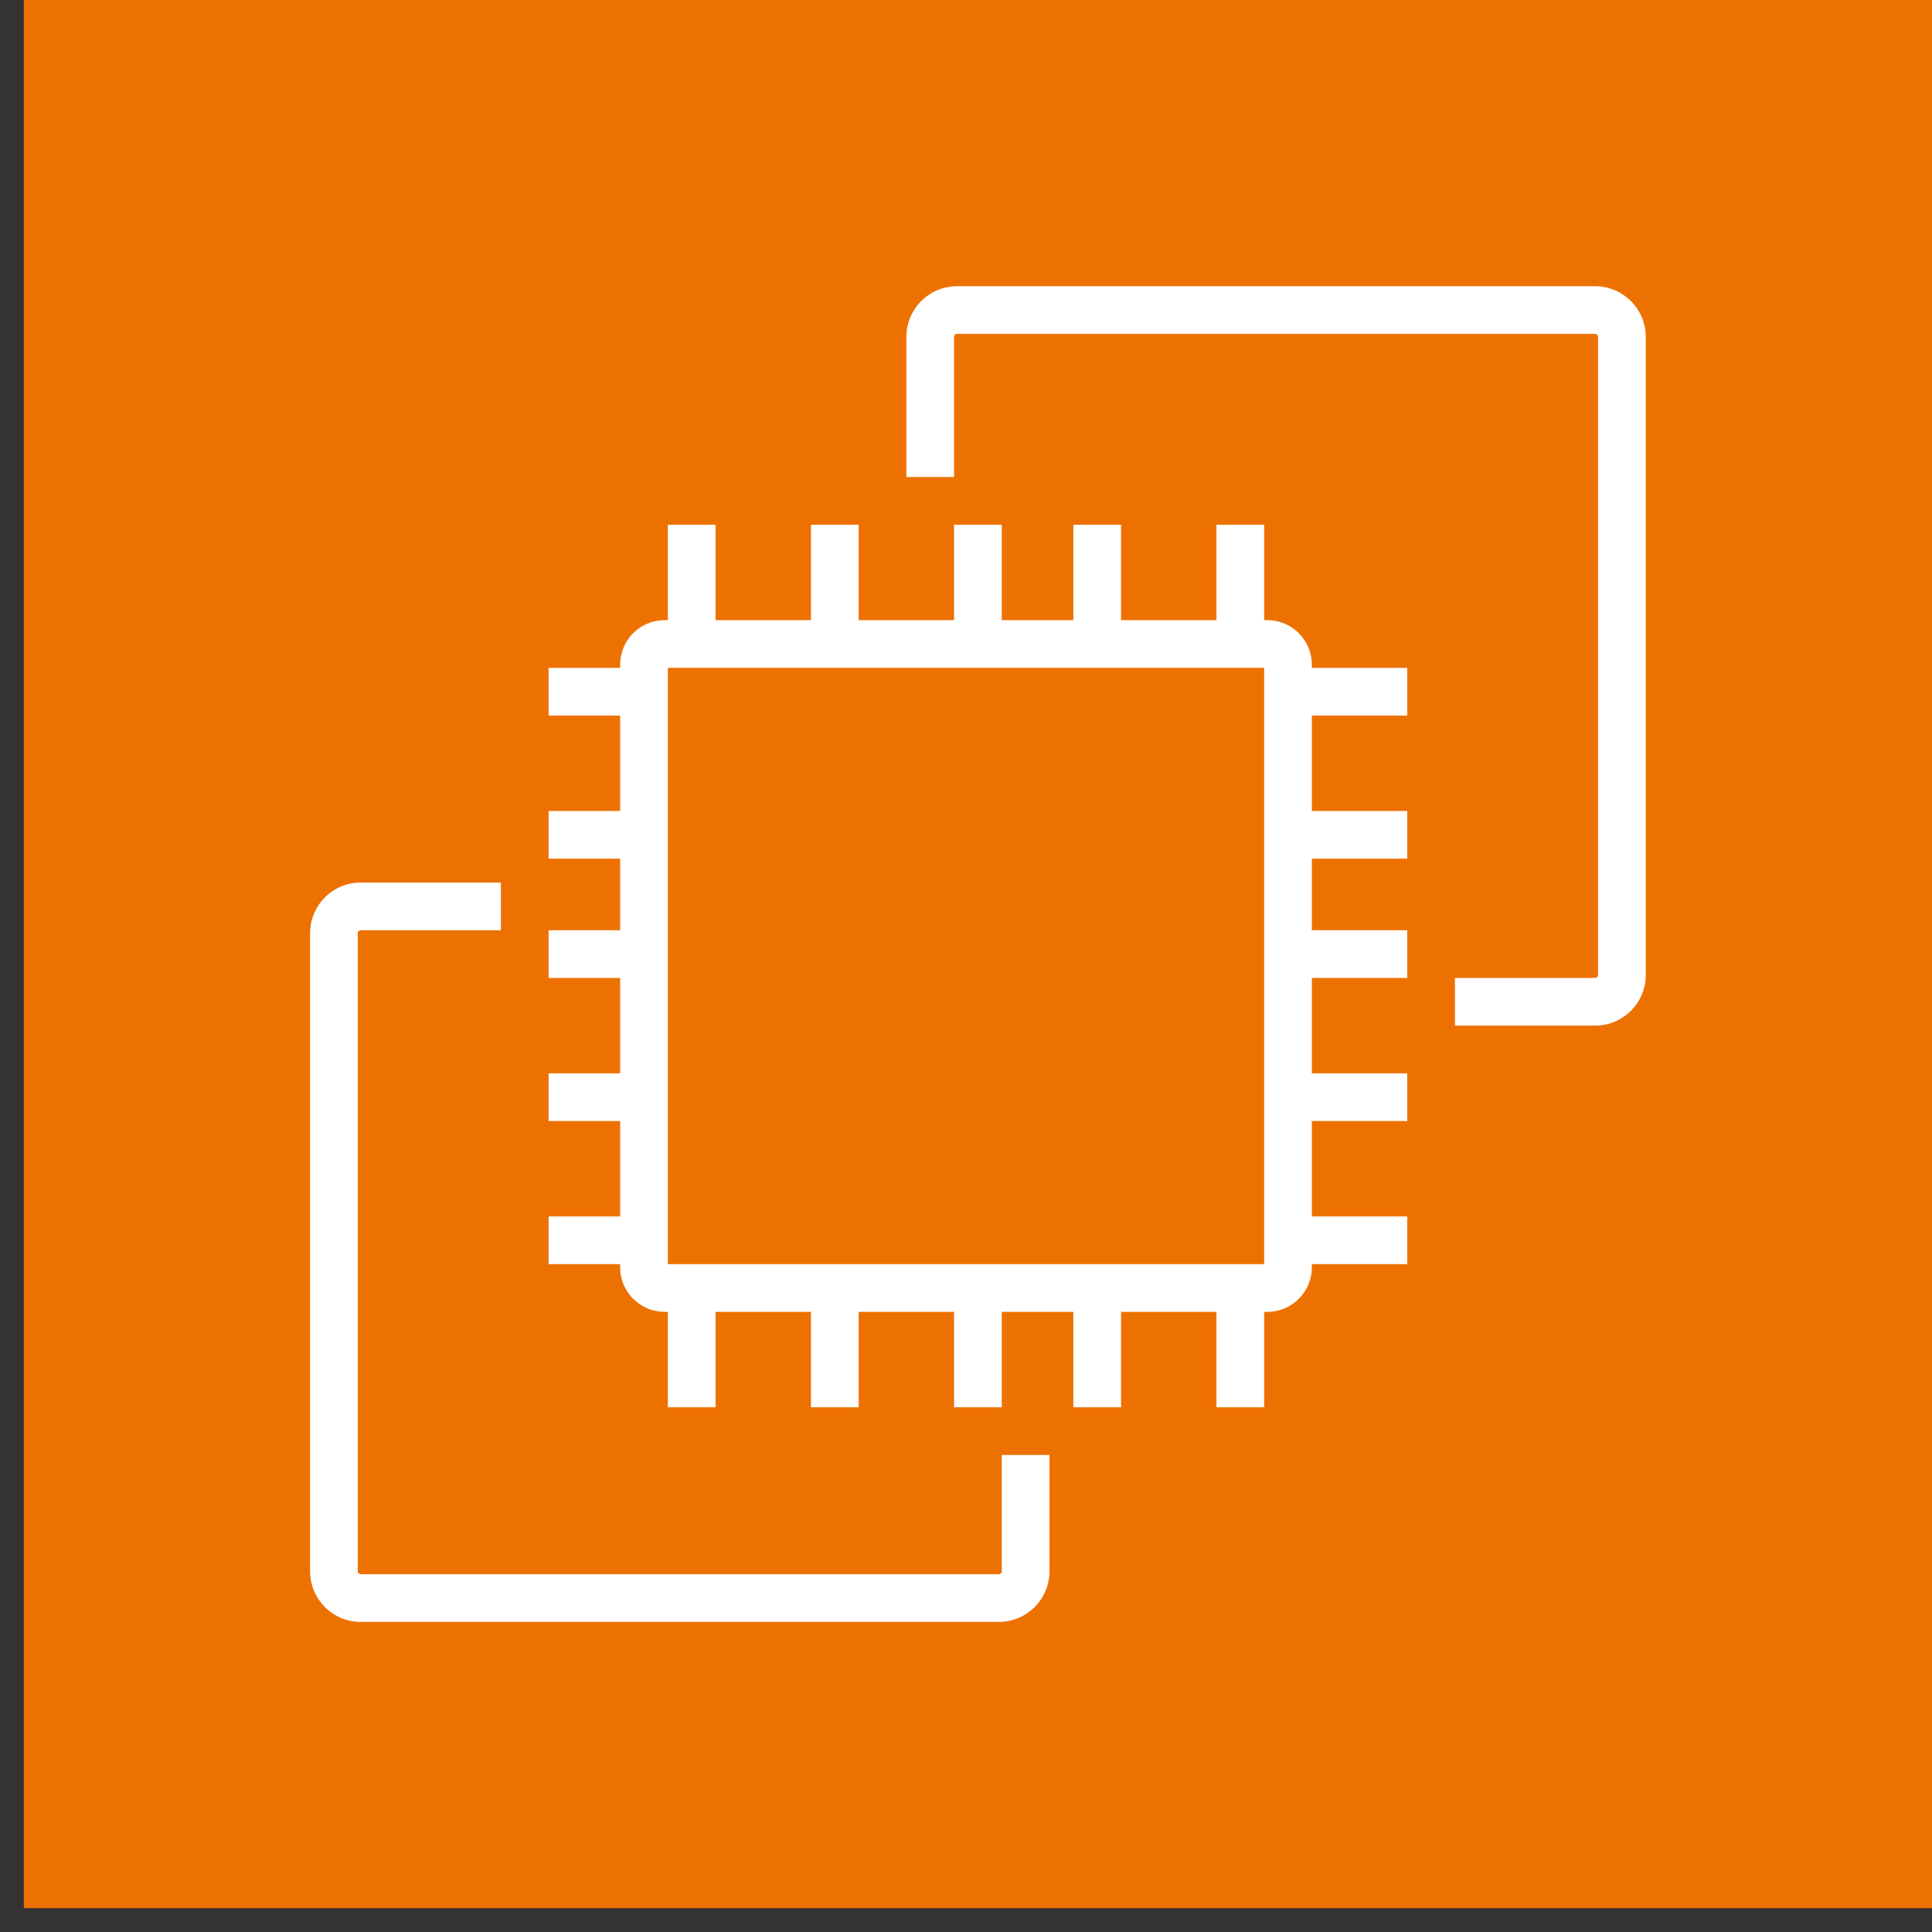 <svg width="81" height="81" xmlns="http://www.w3.org/2000/svg" xmlns:xlink="http://www.w3.org/1999/xlink" overflow="hidden"><rect width="100%" height="100%" fill="#333333" stroke="none"/><g transform="translate(-313 -124)"><g><g><g><path d="M314 124 394 124 394 204 314 204Z" fill="#ED7100" fill-rule="evenodd"/><path d="M341 177 366 177 366 152 341 152 341 177ZM368 152 372 152 372 154 368 154 368 158 372 158 372 160 368 160 368 163 372 163 372 165 368 165 368 169 372 169 372 171 368 171 368 175 372 175 372 177 368 177 368 177.136C368 178.164 367.164 179 366.136 179L366 179 366 183 364 183 364 179 360 179 360 183 358 183 358 179 355 179 355 183 353 183 353 179 349 179 349 183 347 183 347 179 343 179 343 183 341 183 341 179 340.864 179C339.836 179 339 178.164 339 177.136L339 177 336 177 336 175 339 175 339 171 336 171 336 169 339 169 339 165 336 165 336 163 339 163 339 160 336 160 336 158 339 158 339 154 336 154 336 152 339 152 339 151.864C339 150.836 339.836 150 340.864 150L341 150 341 146 343 146 343 150 347 150 347 146 349 146 349 150 353 150 353 146 355 146 355 150 358 150 358 146 360 146 360 150 364 150 364 146 366 146 366 150 366.136 150C367.164 150 368 150.836 368 151.864L368 152ZM355 189.876C355 189.944 354.944 190 354.876 190L328.124 190C328.056 190 328 189.944 328 189.876L328 163.124C328 163.056 328.056 163 328.124 163L334 163 334 161 328.124 161C326.953 161 326 161.953 326 163.124L326 189.876C326 191.047 326.953 192 328.124 192L354.876 192C356.047 192 357 191.047 357 189.876L357 185 355 185 355 189.876ZM382 138.124 382 164.876C382 166.047 381.047 167 379.876 167L374 167 374 165 379.876 165C379.944 165 380 164.944 380 164.876L380 138.124C380 138.056 379.944 138 379.876 138L353.124 138C353.056 138 353 138.056 353 138.124L353 144 351 144 351 138.124C351 136.953 351.953 136 353.124 136L379.876 136C381.047 136 382 136.953 382 138.124L382 138.124Z" fill="#FFFFFF" fill-rule="evenodd"/></g></g></g></g></svg>